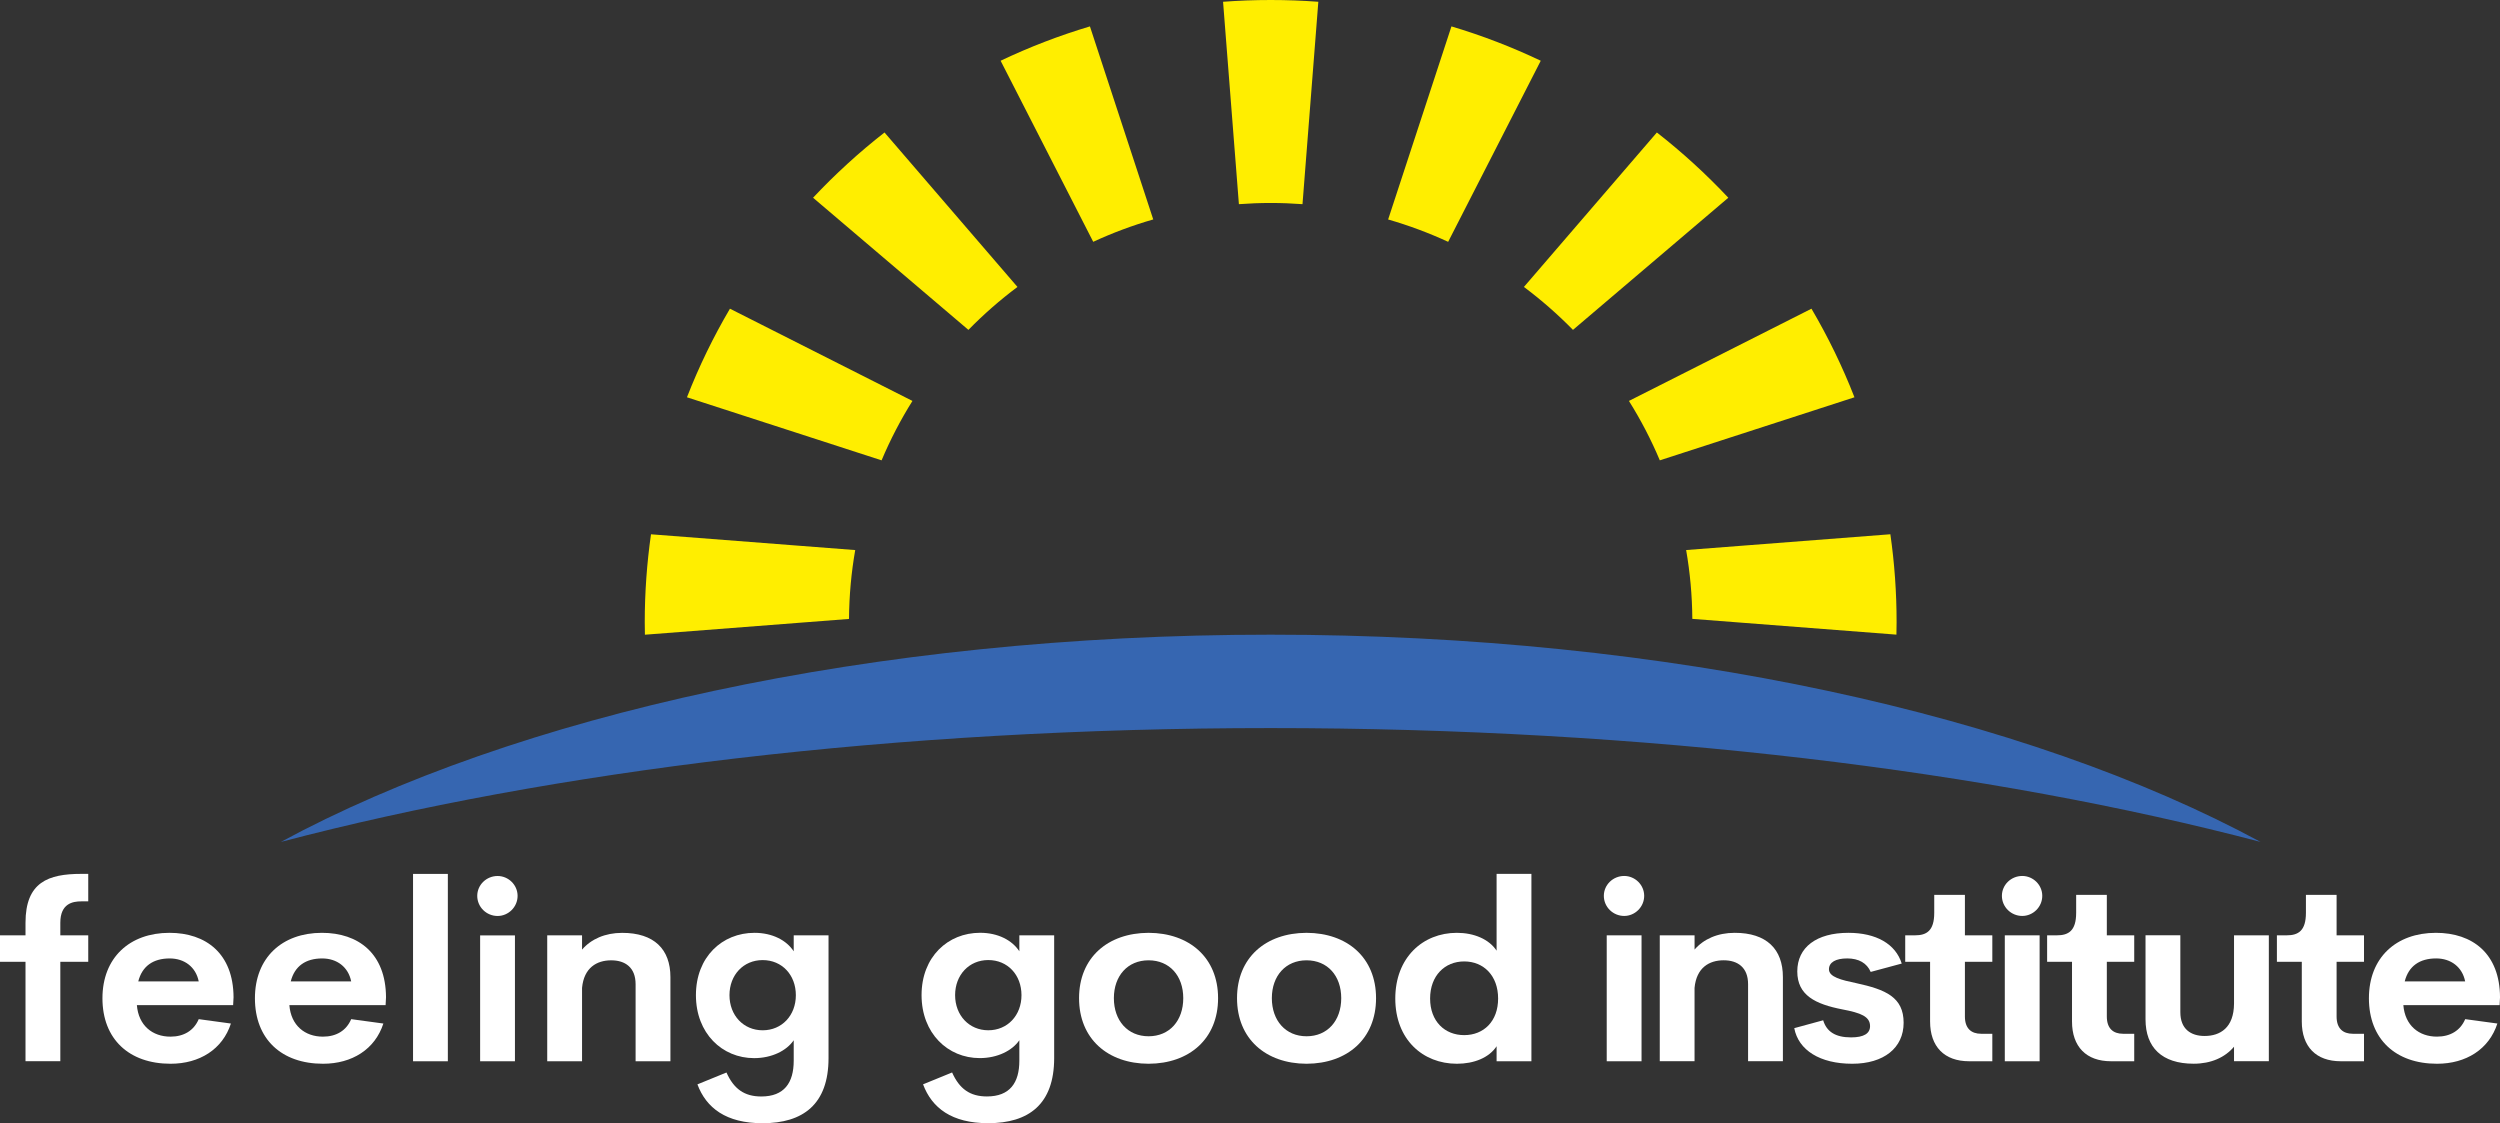 <svg width="138" height="62" viewBox="0 0 138 62" fill="none" xmlns="http://www.w3.org/2000/svg">
<rect x="0" y="0" width="138" height="62" fill="#333333" stroke="none"/>
<g clip-path="url(#clip0_2_31)">
<path d="M4.489 49.755C4.017 49.755 3.33 49.872 3.33 50.934V51.631H4.871V53.093H3.33V58.58H1.408V53.093H0V51.631H1.408V50.934C1.408 48.693 2.664 48.238 4.489 48.238H4.871V49.755H4.489Z" fill="white"/>
<path d="M12.869 55.485H7.556C7.646 56.609 8.416 57.223 9.409 57.223C10.144 57.223 10.699 56.892 10.97 56.257L12.746 56.499C12.288 57.919 11.018 58.719 9.415 58.719C7.119 58.719 5.655 57.354 5.655 55.106C5.655 52.858 7.161 51.492 9.353 51.492C11.372 51.492 12.878 52.637 12.892 55.044L12.869 55.485ZM7.632 54.175H10.97C10.81 53.375 10.179 52.906 9.367 52.906C8.458 52.906 7.847 53.327 7.632 54.175Z" fill="white"/>
<path d="M21.285 55.485H15.973C16.063 56.609 16.833 57.223 17.825 57.223C18.561 57.223 19.116 56.892 19.386 56.257L21.162 56.499C20.704 57.919 19.435 58.719 17.832 58.719C15.535 58.719 14.072 57.354 14.072 55.106C14.072 52.858 15.577 51.492 17.77 51.492C19.789 51.492 21.294 52.637 21.308 55.044L21.285 55.485ZM16.049 54.175H19.386C19.227 53.375 18.595 52.906 17.783 52.906C16.875 52.906 16.264 53.327 16.049 54.175Z" fill="white"/>
<path d="M22.8 58.582V48.24H24.721V58.582H22.8Z" fill="white"/>
<path d="M26.344 49.452C26.344 48.845 26.85 48.355 27.468 48.355C28.064 48.355 28.571 48.845 28.571 49.452C28.571 50.066 28.064 50.562 27.468 50.562C26.85 50.562 26.344 50.066 26.344 49.452ZM26.503 58.583V51.633H28.425V58.583H26.503Z" fill="white"/>
<path d="M37.007 53.934V58.582H35.085V54.327C35.085 53.403 34.509 53.01 33.739 53.01C32.941 53.01 32.233 53.416 32.129 54.534V58.582H30.207V51.632H32.129V52.418C32.629 51.839 33.399 51.494 34.342 51.494C36.105 51.492 37.007 52.396 37.007 53.934Z" fill="white"/>
<path d="M43.813 51.631H45.735V58.409C45.735 60.96 44.326 62.002 42.092 62.002C40.08 62.002 38.984 61.16 38.498 59.857L40.101 59.202C40.503 60.105 41.086 60.526 42.023 60.526C43.285 60.526 43.813 59.774 43.813 58.553V57.422C43.417 58.002 42.599 58.409 41.627 58.409C39.865 58.409 38.415 57.043 38.415 54.933C38.415 52.823 39.865 51.492 41.648 51.492C42.64 51.492 43.417 51.906 43.813 52.512V51.631ZM43.931 54.935C43.931 53.817 43.167 52.997 42.099 52.997C41.037 52.997 40.267 53.817 40.267 54.935C40.267 56.052 41.044 56.872 42.099 56.872C43.16 56.872 43.931 56.052 43.931 54.935Z" fill="white"/>
<path d="M56.268 51.63H58.19V58.407C58.19 60.959 56.781 62 54.547 62C52.535 62 51.439 61.159 50.953 59.855L52.556 59.2C52.958 60.103 53.541 60.524 54.478 60.524C55.74 60.524 56.268 59.773 56.268 58.552V57.421C55.872 58 55.054 58.407 54.082 58.407C52.32 58.407 50.87 57.042 50.87 54.931C50.87 52.821 52.32 51.49 54.103 51.49C55.095 51.49 55.872 51.904 56.268 52.511V51.63ZM56.386 54.933C56.386 53.816 55.623 52.995 54.554 52.995C53.492 52.995 52.722 53.816 52.722 54.933C52.722 56.05 53.499 56.871 54.554 56.871C55.616 56.871 56.386 56.05 56.386 54.933Z" fill="white"/>
<path d="M59.564 55.099C59.564 52.864 61.146 51.499 63.401 51.492C65.656 51.499 67.238 52.864 67.238 55.099C67.238 57.34 65.656 58.712 63.401 58.719C61.146 58.712 59.564 57.34 59.564 55.099ZM65.316 55.099C65.316 53.864 64.56 53.009 63.401 53.009C62.249 53.009 61.486 53.864 61.486 55.099C61.486 56.34 62.249 57.202 63.401 57.202C64.56 57.202 65.316 56.34 65.316 55.099Z" fill="white"/>
<path d="M68.284 55.099C68.284 52.864 69.867 51.499 72.121 51.492C74.376 51.499 75.958 52.864 75.958 55.099C75.958 57.34 74.376 58.712 72.121 58.719C69.867 58.712 68.284 57.34 68.284 55.099ZM74.036 55.099C74.036 53.864 73.28 53.009 72.121 53.009C70.97 53.009 70.206 53.864 70.206 55.099C70.206 56.34 70.97 57.202 72.121 57.202C73.28 57.202 74.036 56.34 74.036 55.099Z" fill="white"/>
<path d="M82.612 48.238H84.534V58.581H82.612V57.753C82.196 58.388 81.364 58.719 80.42 58.719C78.54 58.719 77.02 57.381 77.02 55.119C77.02 52.857 78.54 51.492 80.42 51.492C81.364 51.492 82.196 51.843 82.612 52.478V48.238ZM82.696 55.119C82.696 53.857 81.898 53.071 80.823 53.071C79.754 53.071 78.942 53.857 78.942 55.119C78.942 56.381 79.754 57.139 80.823 57.139C81.898 57.139 82.696 56.381 82.696 55.119Z" fill="white"/>
<path d="M91.622 25.411L102.366 21.93C101.703 20.23 100.907 18.596 99.993 17.04L89.917 22.131C90.569 23.173 91.141 24.268 91.622 25.411ZM86.828 18.209L95.403 10.915C94.184 9.617 92.867 8.412 91.459 7.313L84.12 15.839C85.082 16.559 85.988 17.352 86.828 18.209ZM85.05 3.353C83.469 2.602 81.822 1.965 80.12 1.457L76.625 12.115C77.768 12.444 78.874 12.858 79.938 13.349L85.05 3.353ZM104.348 29.491L93.075 30.362C93.29 31.598 93.407 32.867 93.417 34.162L104.683 35.032C104.688 34.801 104.692 34.572 104.692 34.34C104.693 32.695 104.574 31.076 104.348 29.491ZM70.143 11.204C70.734 11.204 71.319 11.227 71.898 11.27L72.772 0.098C71.905 0.033 71.027 0 70.143 0C69.258 0 68.38 0.033 67.513 0.098L68.387 11.27C68.965 11.227 69.551 11.204 70.143 11.204ZM47.208 30.364L35.935 29.493C35.71 31.078 35.59 32.697 35.59 34.343C35.59 34.574 35.594 34.805 35.599 35.036L46.865 34.165C46.875 32.869 46.992 31.598 47.208 30.364ZM50.367 22.131L40.293 17.04C39.377 18.597 38.582 20.23 37.92 21.93L48.664 25.411C49.144 24.268 49.715 23.173 50.367 22.131ZM55.234 3.353L60.346 13.348C61.409 12.856 62.516 12.442 63.659 12.113L60.164 1.457C58.462 1.965 56.814 2.602 55.234 3.353ZM56.164 15.839L48.825 7.313C47.418 8.412 46.1 9.617 44.881 10.915L53.456 18.209C54.296 17.352 55.201 16.559 56.164 15.839Z" fill="#FFEE00"/>
<path d="M70.143 40.19C90.833 40.19 109.839 42.544 124.782 46.474C111.868 39.492 92.19 35.034 70.143 35.034C48.097 35.034 28.419 39.494 15.505 46.474C30.448 42.544 49.453 40.19 70.143 40.19Z" fill="#3666B1"/>
<path d="M88.532 49.45C88.532 48.843 89.038 48.353 89.656 48.353C90.252 48.353 90.759 48.843 90.759 49.45C90.759 50.064 90.252 50.56 89.656 50.56C89.038 50.56 88.532 50.064 88.532 49.45ZM88.691 58.581V51.631H90.613V58.581H88.691Z" fill="white"/>
<path d="M98.416 53.932V58.58H96.494V54.325C96.494 53.401 95.919 53.008 95.148 53.008C94.35 53.008 93.643 53.414 93.539 54.532V58.58H91.619V51.63H93.54V52.416C94.04 51.837 94.81 51.492 95.754 51.492C97.514 51.49 98.416 52.394 98.416 53.932Z" fill="white"/>
<path d="M99.043 56.754L100.639 56.319C100.827 56.94 101.305 57.264 102.18 57.264C102.894 57.264 103.227 57.043 103.227 56.643C103.227 56.112 102.721 55.912 101.701 55.719C100.209 55.429 99.21 54.94 99.21 53.623C99.21 52.285 100.278 51.492 102.027 51.492C103.567 51.492 104.636 52.105 104.976 53.188L103.262 53.65C103.054 53.167 102.61 52.905 101.964 52.905C101.333 52.905 100.958 53.119 100.958 53.505C100.958 53.933 101.645 54.098 102.471 54.271C104.088 54.623 105.08 55.043 105.08 56.457C105.08 57.843 103.99 58.719 102.242 58.719C100.459 58.719 99.272 57.967 99.043 56.754Z" fill="white"/>
<path d="M108.692 58.581C107.326 58.581 106.541 57.774 106.541 56.388V53.092H105.168V51.63H105.709C106.347 51.63 106.77 51.382 106.77 50.389V49.395H108.463V51.63H109.976V53.092H108.463V56.112C108.463 56.767 108.81 57.064 109.358 57.064H109.976V58.581H108.692Z" fill="white"/>
<path d="M110.505 49.45C110.505 48.843 111.012 48.353 111.629 48.353C112.226 48.353 112.733 48.843 112.733 49.45C112.733 50.064 112.226 50.56 111.629 50.56C111.012 50.56 110.505 50.064 110.505 49.45ZM110.665 58.581V51.631H112.587V58.581H110.665Z" fill="white"/>
<path d="M116.525 58.581C115.159 58.581 114.375 57.774 114.375 56.388V53.092H113.001V51.63H113.542C114.18 51.63 114.604 51.382 114.604 50.389V49.395H116.297V51.63H117.809V53.092H116.297V56.112C116.297 56.767 116.643 57.064 117.192 57.064H117.809V58.581H116.525Z" fill="white"/>
<path d="M123.318 51.629H125.24V58.579H123.318V57.779C122.818 58.372 122.048 58.717 121.091 58.717C119.328 58.717 118.433 57.813 118.433 56.269V51.627H120.355V55.876C120.355 56.8 120.931 57.186 121.694 57.186C122.555 57.186 123.311 56.731 123.318 55.4V51.629Z" fill="white"/>
<path d="M129.209 58.581C127.843 58.581 127.059 57.774 127.059 56.388V53.092H125.685V51.63H126.226C126.864 51.63 127.287 51.382 127.287 50.389V49.395H128.98V51.63H130.493V53.092H128.98V56.112C128.98 56.767 129.327 57.064 129.875 57.064H130.493V58.581H129.209Z" fill="white"/>
<path d="M137.978 55.485H132.665C132.756 56.609 133.526 57.222 134.518 57.222C135.253 57.222 135.809 56.891 136.079 56.257L137.855 56.498C137.397 57.919 136.128 58.719 134.525 58.719C132.228 58.719 130.764 57.353 130.764 55.105C130.764 52.857 132.27 51.492 134.462 51.492C136.482 51.492 137.987 52.636 138.001 55.043L137.978 55.485ZM132.74 54.174H136.077C135.918 53.374 135.286 52.905 134.475 52.905C133.566 52.905 132.955 53.326 132.74 54.174Z" fill="white"/>
</g>
<defs>
<clipPath id="clip0_2_31">
<rect width="138" height="62" fill="white"/>
</clipPath>
</defs>
</svg>
